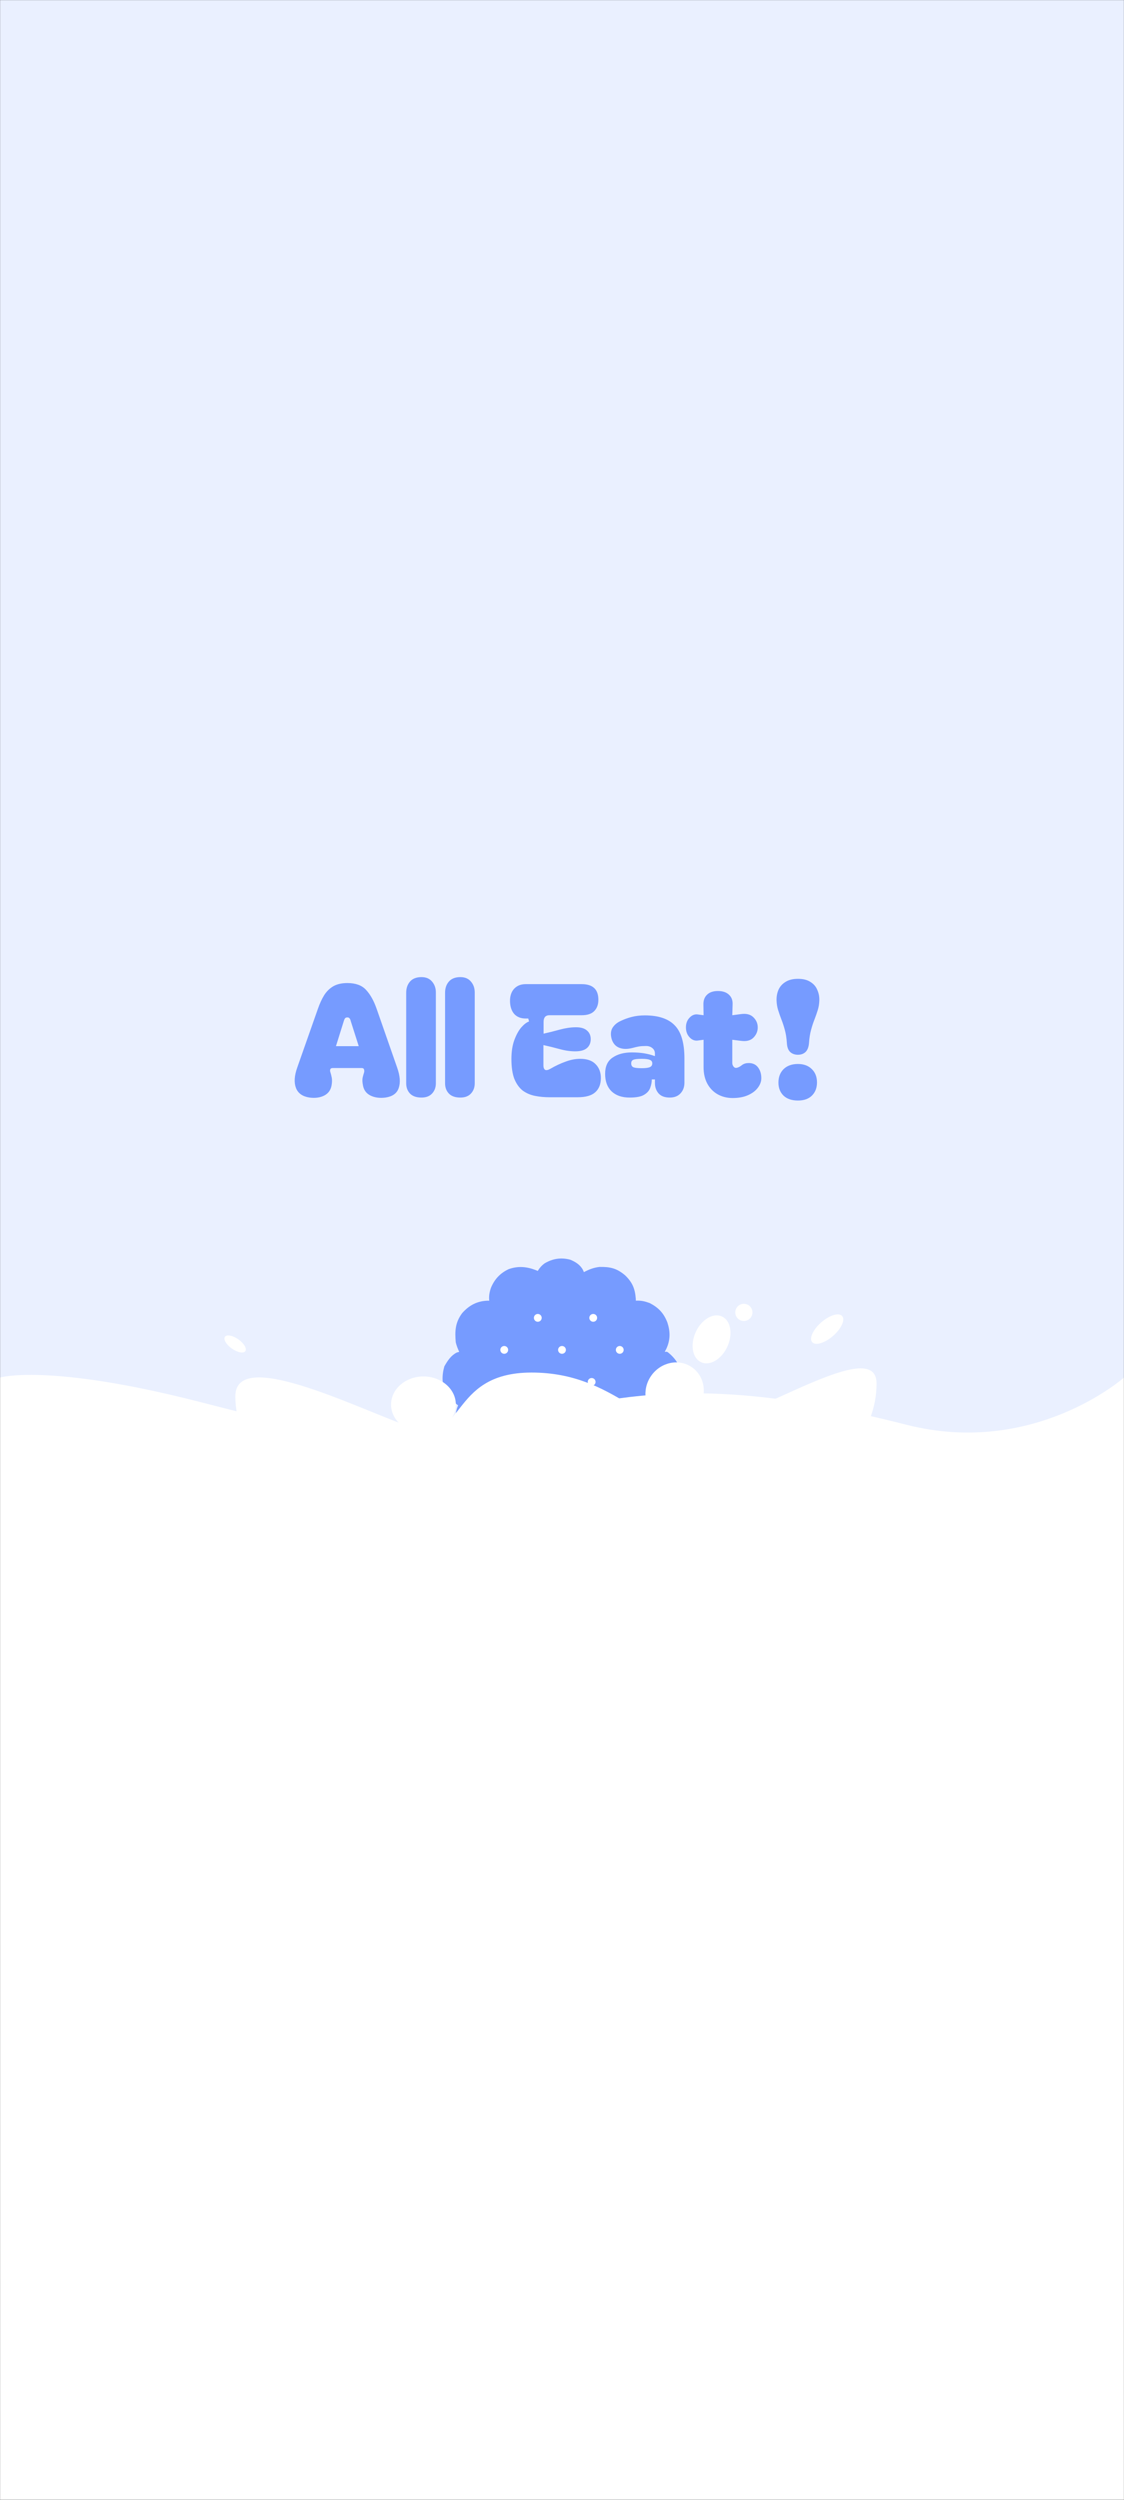 <svg width="1440" height="3200" viewBox="0 0 1440 3200" fill="none" xmlns="http://www.w3.org/2000/svg">
<rect x="0" y="0" width="1440" height="3200" fill="#333333" stroke="none"/>
<mask id="mask0_1395_1749" style="mask-type:luminance" maskUnits="userSpaceOnUse" x="0" y="0" width="1440" height="3200">
<path d="M1440 0H0V3200H1440V0Z" fill="white"/>
</mask>
<g mask="url(#mask0_1395_1749)">
<path d="M1440 0H0V3200H1440V0Z" fill="#EAF0FF"/>
<path d="M1440 0H0V3200H1440V0Z" fill="#EAF0FF"/>
<path d="M396.6 1405C387.667 1403.67 381.867 1399.6 379.2 1392.8C376.533 1385.87 377.067 1377.13 380.8 1366.6L407.2 1291.6C409.6 1284.67 412.333 1278.73 415.4 1273.8C418.6 1268.87 422.533 1265.07 427.2 1262.4C432 1259.73 437.933 1258.4 445 1258.4C455.667 1258.4 463.667 1261.33 469 1267.2C474.467 1273.07 479 1281.2 482.6 1291.6L508.8 1366.6C512.533 1377.13 513.2 1385.87 510.8 1392.8C508.533 1399.6 502.867 1403.67 493.8 1405C486.467 1405.93 480.067 1405.07 474.6 1402.4C469.267 1399.73 466.067 1395.4 465 1389.4C464.2 1385.4 464.067 1382.07 464.6 1379.4C465.267 1376.73 465.867 1374.6 466.4 1373C466.8 1371.67 466.8 1370.4 466.4 1369.2C466.133 1367.87 465.133 1367.2 463.4 1367.2H426.2C424.467 1367.2 423.4 1367.87 423 1369.2C422.733 1370.4 422.867 1371.67 423.4 1373C423.933 1374.6 424.467 1376.73 425 1379.4C425.533 1382.07 425.467 1385.4 424.8 1389.4C423.733 1395.4 420.6 1399.73 415.4 1402.4C410.2 1405.07 403.933 1405.93 396.6 1405ZM459.6 1339.2L449.2 1306.6C448.933 1305.27 448.467 1304.27 447.8 1303.6C447.267 1302.8 446.333 1302.4 445 1302.4C443.667 1302.4 442.667 1302.8 442 1303.6C441.467 1304.27 441 1305.27 440.6 1306.6L430.4 1339.2H459.6ZM539.997 1405C533.464 1405 528.53 1403.27 525.197 1399.8C521.997 1396.33 520.397 1392 520.397 1386.8V1270.8C520.397 1265.07 521.997 1260.33 525.197 1256.6C528.53 1252.73 533.464 1250.8 539.997 1250.8C545.864 1250.8 550.397 1252.73 553.597 1256.6C556.797 1260.33 558.397 1264.93 558.397 1270.4V1386.8C558.397 1392 556.797 1396.33 553.597 1399.8C550.397 1403.27 545.864 1405 539.997 1405ZM589.802 1405C583.268 1405 578.335 1403.27 575.002 1399.8C571.802 1396.33 570.202 1392 570.202 1386.8V1270.8C570.202 1265.07 571.802 1260.33 575.002 1256.6C578.335 1252.73 583.268 1250.8 589.802 1250.8C595.668 1250.8 600.202 1252.73 603.402 1256.6C606.602 1260.33 608.202 1264.93 608.202 1270.4V1386.8C608.202 1392 606.602 1396.33 603.402 1399.8C600.202 1403.27 595.668 1405 589.802 1405ZM704.005 1404.6C697.471 1404.6 691.205 1404 685.205 1402.8C679.338 1401.6 674.138 1399.33 669.605 1396C665.205 1392.53 661.671 1387.6 659.005 1381.2C656.471 1374.67 655.205 1366.13 655.205 1355.6C655.205 1346.13 656.471 1338 659.005 1331.2C661.538 1324.4 664.538 1319 668.005 1315C671.605 1311 674.871 1308.53 677.805 1307.6L676.805 1303.8H673.405C667.271 1303.8 662.405 1301.87 658.805 1298C655.338 1294 653.538 1288.6 653.405 1281.8C653.271 1275.13 655.005 1269.8 658.605 1265.8C662.338 1261.8 667.271 1259.8 673.405 1259.8H745.205C759.471 1259.8 766.605 1266.47 766.605 1279.8C766.605 1285.8 764.871 1290.6 761.405 1294.2C757.938 1297.8 752.538 1299.6 745.205 1299.6H703.805C698.871 1299.6 696.405 1302.47 696.405 1308.2V1323.2C703.071 1321.73 710.005 1320 717.205 1318C724.538 1316 731.471 1315 738.005 1315C744.271 1315 748.938 1316.4 752.005 1319.2C755.205 1321.87 756.805 1325.53 756.805 1330.2C756.805 1335 755.205 1338.8 752.005 1341.6C748.938 1344.27 744.271 1345.67 738.005 1345.8C731.471 1345.93 724.538 1345 717.205 1343C709.871 1341 702.871 1339.27 696.205 1337.8V1364C696.205 1366.53 696.871 1368.33 698.205 1369.4C699.671 1370.33 701.938 1369.93 705.005 1368.2C711.671 1364.33 718.205 1361.27 724.605 1359C731.005 1356.6 737.271 1355.4 743.405 1355.4C752.071 1355.4 758.605 1357.67 763.005 1362.2C767.538 1366.73 769.805 1372.67 769.805 1380C769.805 1387.87 767.405 1393.93 762.605 1398.2C757.938 1402.47 750.338 1404.6 739.805 1404.6H704.005ZM806.656 1405C796.79 1405 789.056 1402.33 783.456 1397C777.99 1391.67 775.256 1384.2 775.256 1374.6C775.256 1365 778.456 1358.07 784.856 1353.8C791.256 1349.4 799.456 1347.2 809.456 1347.2C815.323 1347.2 820.656 1347.6 825.456 1348.4C830.256 1349.2 834.59 1350.33 838.456 1351.8H839.056V1348.8C839.056 1345.73 837.923 1343.33 835.656 1341.6C833.39 1339.73 830.523 1338.87 827.056 1339C823.723 1339 820.856 1339.2 818.456 1339.6C816.19 1340 813.323 1340.67 809.856 1341.6C803.456 1343.2 797.923 1343.07 793.256 1341.2C788.59 1339.33 785.39 1335.67 783.656 1330.2C782.056 1324.47 782.39 1319.67 784.656 1315.8C787.056 1311.93 790.656 1308.93 795.456 1306.8C799.59 1304.8 804.19 1303.13 809.256 1301.8C814.456 1300.47 820.056 1299.8 826.056 1299.8C843.523 1299.8 856.323 1304.07 864.456 1312.6C872.723 1321 876.856 1335.13 876.856 1355V1386C876.856 1391.47 875.19 1396 871.856 1399.6C868.523 1403.2 863.923 1405 858.056 1405C851.656 1405 846.856 1403.2 843.656 1399.6C840.59 1396 839.056 1391.6 839.056 1386.4V1381.8H835.056C835.056 1385.27 834.39 1388.8 833.056 1392.4C831.856 1396 829.256 1399 825.256 1401.4C821.39 1403.8 815.19 1405 806.656 1405ZM808.656 1361.2C808.656 1363.47 809.456 1365.07 811.056 1366C812.79 1366.93 816.456 1367.4 822.056 1367.4C827.123 1367.4 830.656 1366.93 832.656 1366C834.656 1365.07 835.656 1363.47 835.656 1361.2C835.656 1359.07 834.656 1357.6 832.656 1356.8C830.656 1355.87 827.123 1355.4 822.056 1355.4C816.456 1355.4 812.79 1355.87 811.056 1356.8C809.456 1357.6 808.656 1359.07 808.656 1361.2ZM938.572 1405.6C931.505 1405.6 925.105 1404 919.372 1400.8C913.772 1397.6 909.372 1393.07 906.172 1387.2C902.972 1381.2 901.372 1374.2 901.372 1366.2V1331L893.972 1332C889.972 1332.53 886.439 1331.13 883.372 1327.8C880.305 1324.47 878.772 1320.27 878.772 1315.2C878.772 1310.13 880.305 1306 883.372 1302.8C886.439 1299.47 889.972 1298.07 893.972 1298.6L901.372 1299.6L901.172 1286C901.039 1280.67 902.572 1276.47 905.772 1273.4C908.972 1270.2 913.639 1268.6 919.772 1268.6C925.905 1268.6 930.639 1270.2 933.972 1273.4C937.305 1276.47 938.839 1280.67 938.572 1286L938.172 1299.6L948.772 1298.2C955.972 1297.13 961.439 1298.47 965.172 1302.2C968.905 1305.8 970.772 1310.13 970.772 1315.2C970.772 1320.27 968.905 1324.67 965.172 1328.4C961.572 1332 956.305 1333.33 949.372 1332.4L938.172 1331V1360.8C938.172 1362.53 938.772 1364.13 939.972 1365.6C941.172 1366.93 942.639 1367.33 944.372 1366.8C946.372 1366.27 948.439 1365.13 950.572 1363.4C952.839 1361.67 955.705 1360.8 959.172 1360.8C964.372 1360.8 968.372 1362.67 971.172 1366.4C973.972 1370.13 975.372 1374.73 975.372 1380.2C975.372 1384.47 973.839 1388.6 970.772 1392.6C967.839 1396.47 963.639 1399.6 958.172 1402C952.705 1404.4 946.172 1405.6 938.572 1405.6ZM994.883 1280.6C994.749 1275.8 995.549 1271.33 997.283 1267.2C999.149 1262.93 1002.15 1259.53 1006.28 1257C1010.42 1254.33 1015.75 1253 1022.28 1253C1028.95 1253 1034.28 1254.33 1038.28 1257C1042.42 1259.53 1045.35 1262.93 1047.08 1267.2C1048.95 1271.33 1049.82 1275.8 1049.68 1280.6C1049.55 1285 1048.88 1289.13 1047.68 1293C1046.48 1296.87 1045.08 1300.87 1043.48 1305C1041.88 1309 1040.42 1313.47 1039.08 1318.4C1037.75 1323.2 1036.88 1328.73 1036.48 1335C1036.08 1340.2 1034.62 1344.07 1032.08 1346.6C1029.55 1349 1026.28 1350.2 1022.28 1350.2C1018.15 1350.2 1014.82 1349 1012.28 1346.6C1009.75 1344.2 1008.35 1340.33 1008.08 1335C1007.68 1328.73 1006.82 1323.2 1005.48 1318.4C1004.15 1313.47 1002.68 1309 1001.08 1305C999.483 1300.87 998.083 1296.87 996.883 1293C995.683 1289.13 995.016 1285 994.883 1280.6ZM1022.28 1408.8C1014.42 1408.8 1008.28 1406.73 1003.88 1402.6C999.483 1398.33 997.283 1392.73 997.283 1385.8C997.283 1378.73 999.483 1373 1003.88 1368.6C1008.42 1364.2 1014.55 1362 1022.28 1362C1029.75 1362 1035.68 1364.2 1040.08 1368.6C1044.48 1372.87 1046.68 1378.53 1046.68 1385.6C1046.68 1392.53 1044.55 1398.13 1040.28 1402.4C1036.02 1406.67 1030.02 1408.8 1022.28 1408.8Z" fill="#769BFF"/>
<path d="M857.247 1732.36C854.705 1730.23 854.706 1730.23 851.62 1730.51C852.322 1729.16 853.024 1727.81 853.747 1726.42C858.883 1715.21 858.839 1704.61 855.04 1693C850.392 1680.93 843.661 1673.92 832.392 1668.06C826.281 1665.82 821.124 1664.61 814.642 1665.01C814.604 1664.17 814.566 1663.32 814.527 1662.44C813.599 1649.58 810.076 1641.41 800.867 1632.55C790.247 1623.55 781.751 1621.55 768.099 1621.8C760.737 1622.6 754.621 1624.98 748.079 1628.46C747.447 1627.05 747.447 1627.05 746.802 1625.61C743.429 1619.1 737.102 1615.18 730.536 1612.54C718.779 1609.44 708.374 1611.05 697.892 1617.12C694.065 1619.87 691.393 1622.87 688.911 1626.94C688.139 1626.61 687.368 1626.28 686.572 1625.94C674.798 1621.35 663.692 1620.37 651.656 1624.65C640.947 1629.66 633.655 1637.34 629.007 1648.45C627.071 1654.12 626.169 1658.96 626.788 1665.01C625.443 1665.02 625.443 1665.02 624.072 1665.03C610.977 1665.65 600.978 1670.94 592.12 1680.91C583.274 1692.83 582.604 1703.51 583.892 1718.32C584.99 1722.79 586.385 1726.34 588.329 1730.51C587.292 1730.79 586.256 1731.08 585.187 1731.37C577.642 1735.25 573.493 1741.71 569.285 1749.07C565.947 1760.72 565.974 1772.66 571.337 1783.65C575.549 1789.81 581.13 1794.43 586.851 1799.05C586.133 1800.99 586.132 1800.99 585.4 1802.97C582.187 1814.1 581.904 1828.22 586.706 1838.96C592.866 1849.36 600.794 1857.22 611.995 1861.5C616.935 1862.45 621.767 1862.91 626.788 1863.02C626.791 1863.95 626.796 1864.87 626.8 1865.82C627.354 1878.19 631.306 1887.7 640.048 1896.37C651.465 1905.66 662.825 1906.9 677.079 1905.67C681.378 1904.53 684.875 1903.06 688.911 1901.1C689.539 1901.82 690.168 1902.54 690.814 1903.27C699.653 1912.94 706.272 1916.51 719.144 1917C733.105 1916.62 741.104 1910.69 751.036 1901.1C752.409 1901.82 753.783 1902.55 755.197 1903.29C766.006 1907.98 777.691 1908.54 788.773 1904.56C798.845 1899.27 807.768 1890.66 812.267 1879.87C813.846 1874.34 814.383 1868.77 814.642 1863.02C816.076 1863.15 817.508 1863.28 818.986 1863.4C829.441 1863.36 838.795 1857.61 846.339 1850.49C854.563 1840.93 857.978 1830.43 857.884 1817.74C857.235 1811.27 855.148 1805.18 853.099 1799.05C853.867 1798.57 854.637 1798.09 855.429 1797.59C864.201 1791.54 869.29 1785.18 872.329 1774.68C874.747 1756.53 870.856 1744.02 857.247 1732.36Z" fill="#769BFF"/>
<path d="M646.002 1809C648.763 1809 651.002 1806.76 651.002 1804C651.002 1801.24 648.763 1799 646.002 1799C643.241 1799 641.002 1801.24 641.002 1804C641.002 1806.76 643.241 1809 646.002 1809Z" fill="white"/>
<path d="M720.002 1809C722.763 1809 725.002 1806.76 725.002 1804C725.002 1801.24 722.763 1799 720.002 1799C717.241 1799 715.002 1801.24 715.002 1804C715.002 1806.76 717.241 1809 720.002 1809Z" fill="white"/>
<path d="M794.002 1809C796.763 1809 799.002 1806.76 799.002 1804C799.002 1801.24 796.763 1799 794.002 1799C791.241 1799 789.002 1801.24 789.002 1804C789.002 1806.76 791.241 1809 794.002 1809Z" fill="white"/>
<path d="M687.002 1850C689.763 1850 692.002 1847.76 692.002 1845C692.002 1842.24 689.763 1840 687.002 1840C684.241 1840 682.002 1842.24 682.002 1845C682.002 1847.76 684.241 1850 687.002 1850Z" fill="white"/>
<path d="M758.002 1850C760.763 1850 763.002 1847.76 763.002 1845C763.002 1842.24 760.763 1840 758.002 1840C755.241 1840 753.002 1842.24 753.002 1845C753.002 1847.76 755.241 1850 758.002 1850Z" fill="white"/>
<path d="M646 1733C648.761 1733 651 1730.76 651 1728C651 1725.24 648.761 1723 646 1723C643.239 1723 641 1725.24 641 1728C641 1730.76 643.239 1733 646 1733Z" fill="white"/>
<path d="M720 1733C722.761 1733 725 1730.76 725 1728C725 1725.24 722.761 1723 720 1723C717.239 1723 715 1725.24 715 1728C715 1730.76 717.239 1733 720 1733Z" fill="white"/>
<path d="M794 1733C796.761 1733 799 1730.76 799 1728C799 1725.24 796.761 1723 794 1723C791.239 1723 789 1725.24 789 1728C789 1730.76 791.239 1733 794 1733Z" fill="white"/>
<path d="M687 1774C689.761 1774 692 1771.76 692 1769C692 1766.24 689.761 1764 687 1764C684.239 1764 682 1766.24 682 1769C682 1771.76 684.239 1774 687 1774Z" fill="white"/>
<path d="M758 1774C760.761 1774 763 1771.76 763 1769C763 1766.24 760.761 1764 758 1764C755.239 1764 753 1766.24 753 1769C753 1771.76 755.239 1774 758 1774Z" fill="white"/>
<path d="M689 1692C691.761 1692 694 1689.76 694 1687C694 1684.24 691.761 1682 689 1682C686.239 1682 684 1684.24 684 1687C684 1689.76 686.239 1692 689 1692Z" fill="white"/>
<path d="M760 1692C762.761 1692 765 1689.76 765 1687C765 1684.24 762.761 1682 760 1682C757.239 1682 755 1684.24 755 1687C755 1689.76 757.239 1692 760 1692Z" fill="white"/>
<path d="M0 1763.39C0 1763.39 61.5 1744.88 255 1794.38C448.5 1843.88 523 1864.39 686.5 1813.89C850 1763.39 998 1782.39 1161.5 1823.89C1325 1865.39 1440 1763.39 1440 1763.39V3200.38H0V1763.39Z" fill="white"/>
<path d="M1123 1771C1123 1896.09 937.6 1977 720 1977C502.4 1977 301.5 1912.59 301.5 1787.5C301.5 1724.95 451.575 1799.99 525 1826.5C598.425 1853.01 572.2 1757 681 1757C789.8 1757 824.7 1836.51 896 1826.5C967.3 1816.49 1123 1708.45 1123 1771Z" fill="white"/>
<path d="M542.5 1834C565.42 1834 584 1817.88 584 1798C584 1778.12 565.42 1762 542.5 1762C519.58 1762 501 1778.12 501 1798C501 1817.88 519.58 1834 542.5 1834Z" fill="white"/>
<path d="M842.105 1814.08C858.731 1825.64 882.14 1820.72 894.39 1803.09C906.641 1785.47 903.093 1761.81 886.467 1750.26C869.841 1738.7 846.432 1743.62 834.182 1761.25C821.931 1778.87 825.479 1802.53 842.105 1814.08Z" fill="white"/>
<path d="M953 1691C959.075 1691 964 1686.08 964 1680C964 1673.92 959.075 1669 953 1669C946.925 1669 942 1673.92 942 1680C942 1686.08 946.925 1691 953 1691Z" fill="white"/>
<path d="M1040.56 1718.13C1044.74 1722.91 1056.71 1719.3 1067.3 1710.06C1077.89 1700.82 1083.08 1689.45 1078.91 1684.66C1074.73 1679.88 1062.76 1683.49 1052.17 1692.73C1041.58 1701.97 1036.39 1713.34 1040.56 1718.13Z" fill="white"/>
<path d="M314.291 1729.62C316.585 1726.36 312.597 1719.61 305.385 1714.53C298.173 1709.46 290.467 1707.99 288.174 1711.25C285.88 1714.51 289.868 1721.26 297.08 1726.34C304.293 1731.41 311.998 1732.88 314.291 1729.62Z" fill="white"/>
<path d="M898.303 1743.81C909.516 1748.9 924.562 1739.91 931.909 1723.73C939.255 1707.55 936.12 1690.31 924.907 1685.22C913.694 1680.13 898.648 1689.12 891.302 1705.3C883.955 1721.48 887.09 1738.72 898.303 1743.81Z" fill="white"/>
</g>
</svg>
